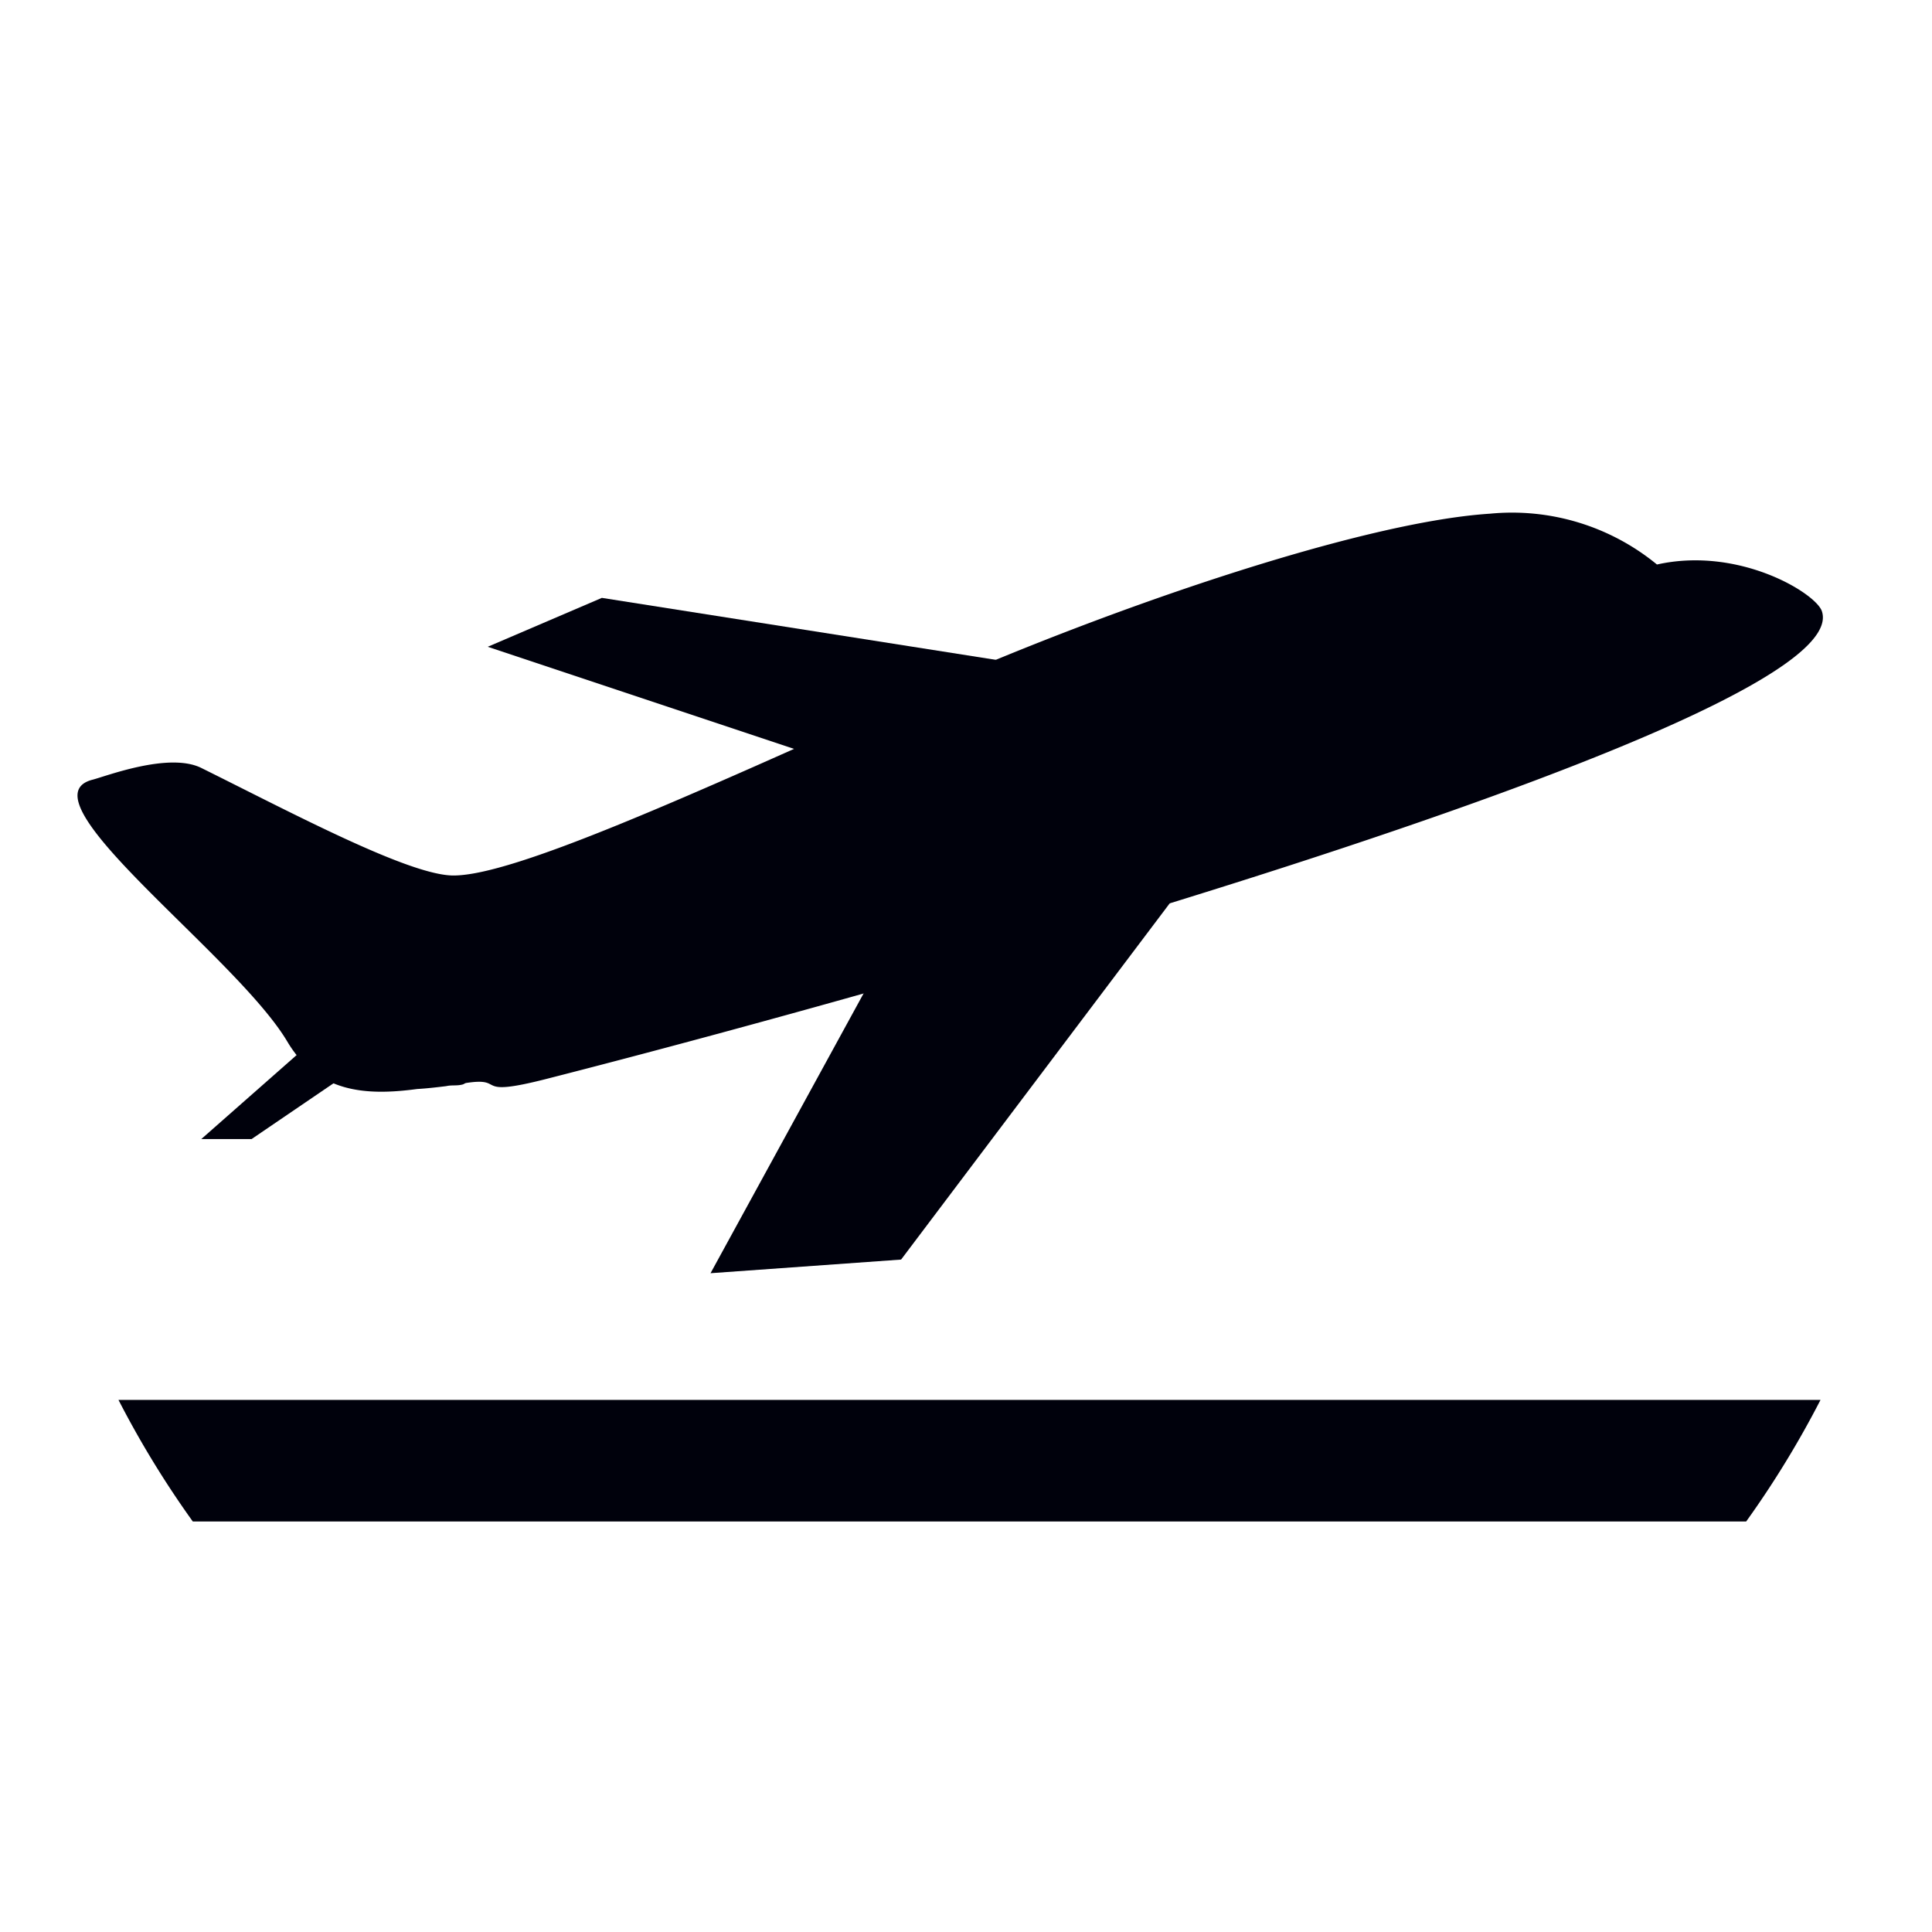 <svg id="icons" xmlns="http://www.w3.org/2000/svg" width="100" height="100" viewBox="0 0 100 100"><title>infrastructure</title><path d="M94.23,72.458H6.132a49.988,49.988,0,0,0,3.848,6.295h80.401A49.988,49.988,0,0,0,94.23,72.458Z" fill="#00010c"/><path d="M85.764,29.219a11.818,11.818,0,0,0-8.637-2.631c-6.938.447-20.517,5.205-29.71,9.341C35.298,41.383,26.57,45.311,23.474,45.316c-2.283.004-8.352-3.237-13.055-5.567-1.675-.83-4.942.434-5.627.608-3.809.971,7.425,9.089,10.077,13.552,1.555,2.618,3.992,2.827,6.723,2.458.437-.024.957-.081,1.506-.149.3-.067.534-.005.843-.084.083-.021.099-.057.18-.078,2.137-.329.262.783,4.146-.207C48.487,50.689,96.14,37.155,94.301,31.638,93.989,30.704,90.012,28.268,85.764,29.219Z" fill="#00010c"/><polygon points="13.023 58.957 10.419 58.957 16.854 53.288 20.225 54.054 13.023 58.957" fill="#00010c"/><polygon points="41.278 38.821 25.246 33.477 31.152 30.946 56.185 34.883 41.278 38.821" fill="#00010c"/><polygon points="44.934 50.991 36.777 65.901 46.641 65.195 62.654 43.959 44.934 50.991" fill="#00010c"/></svg>